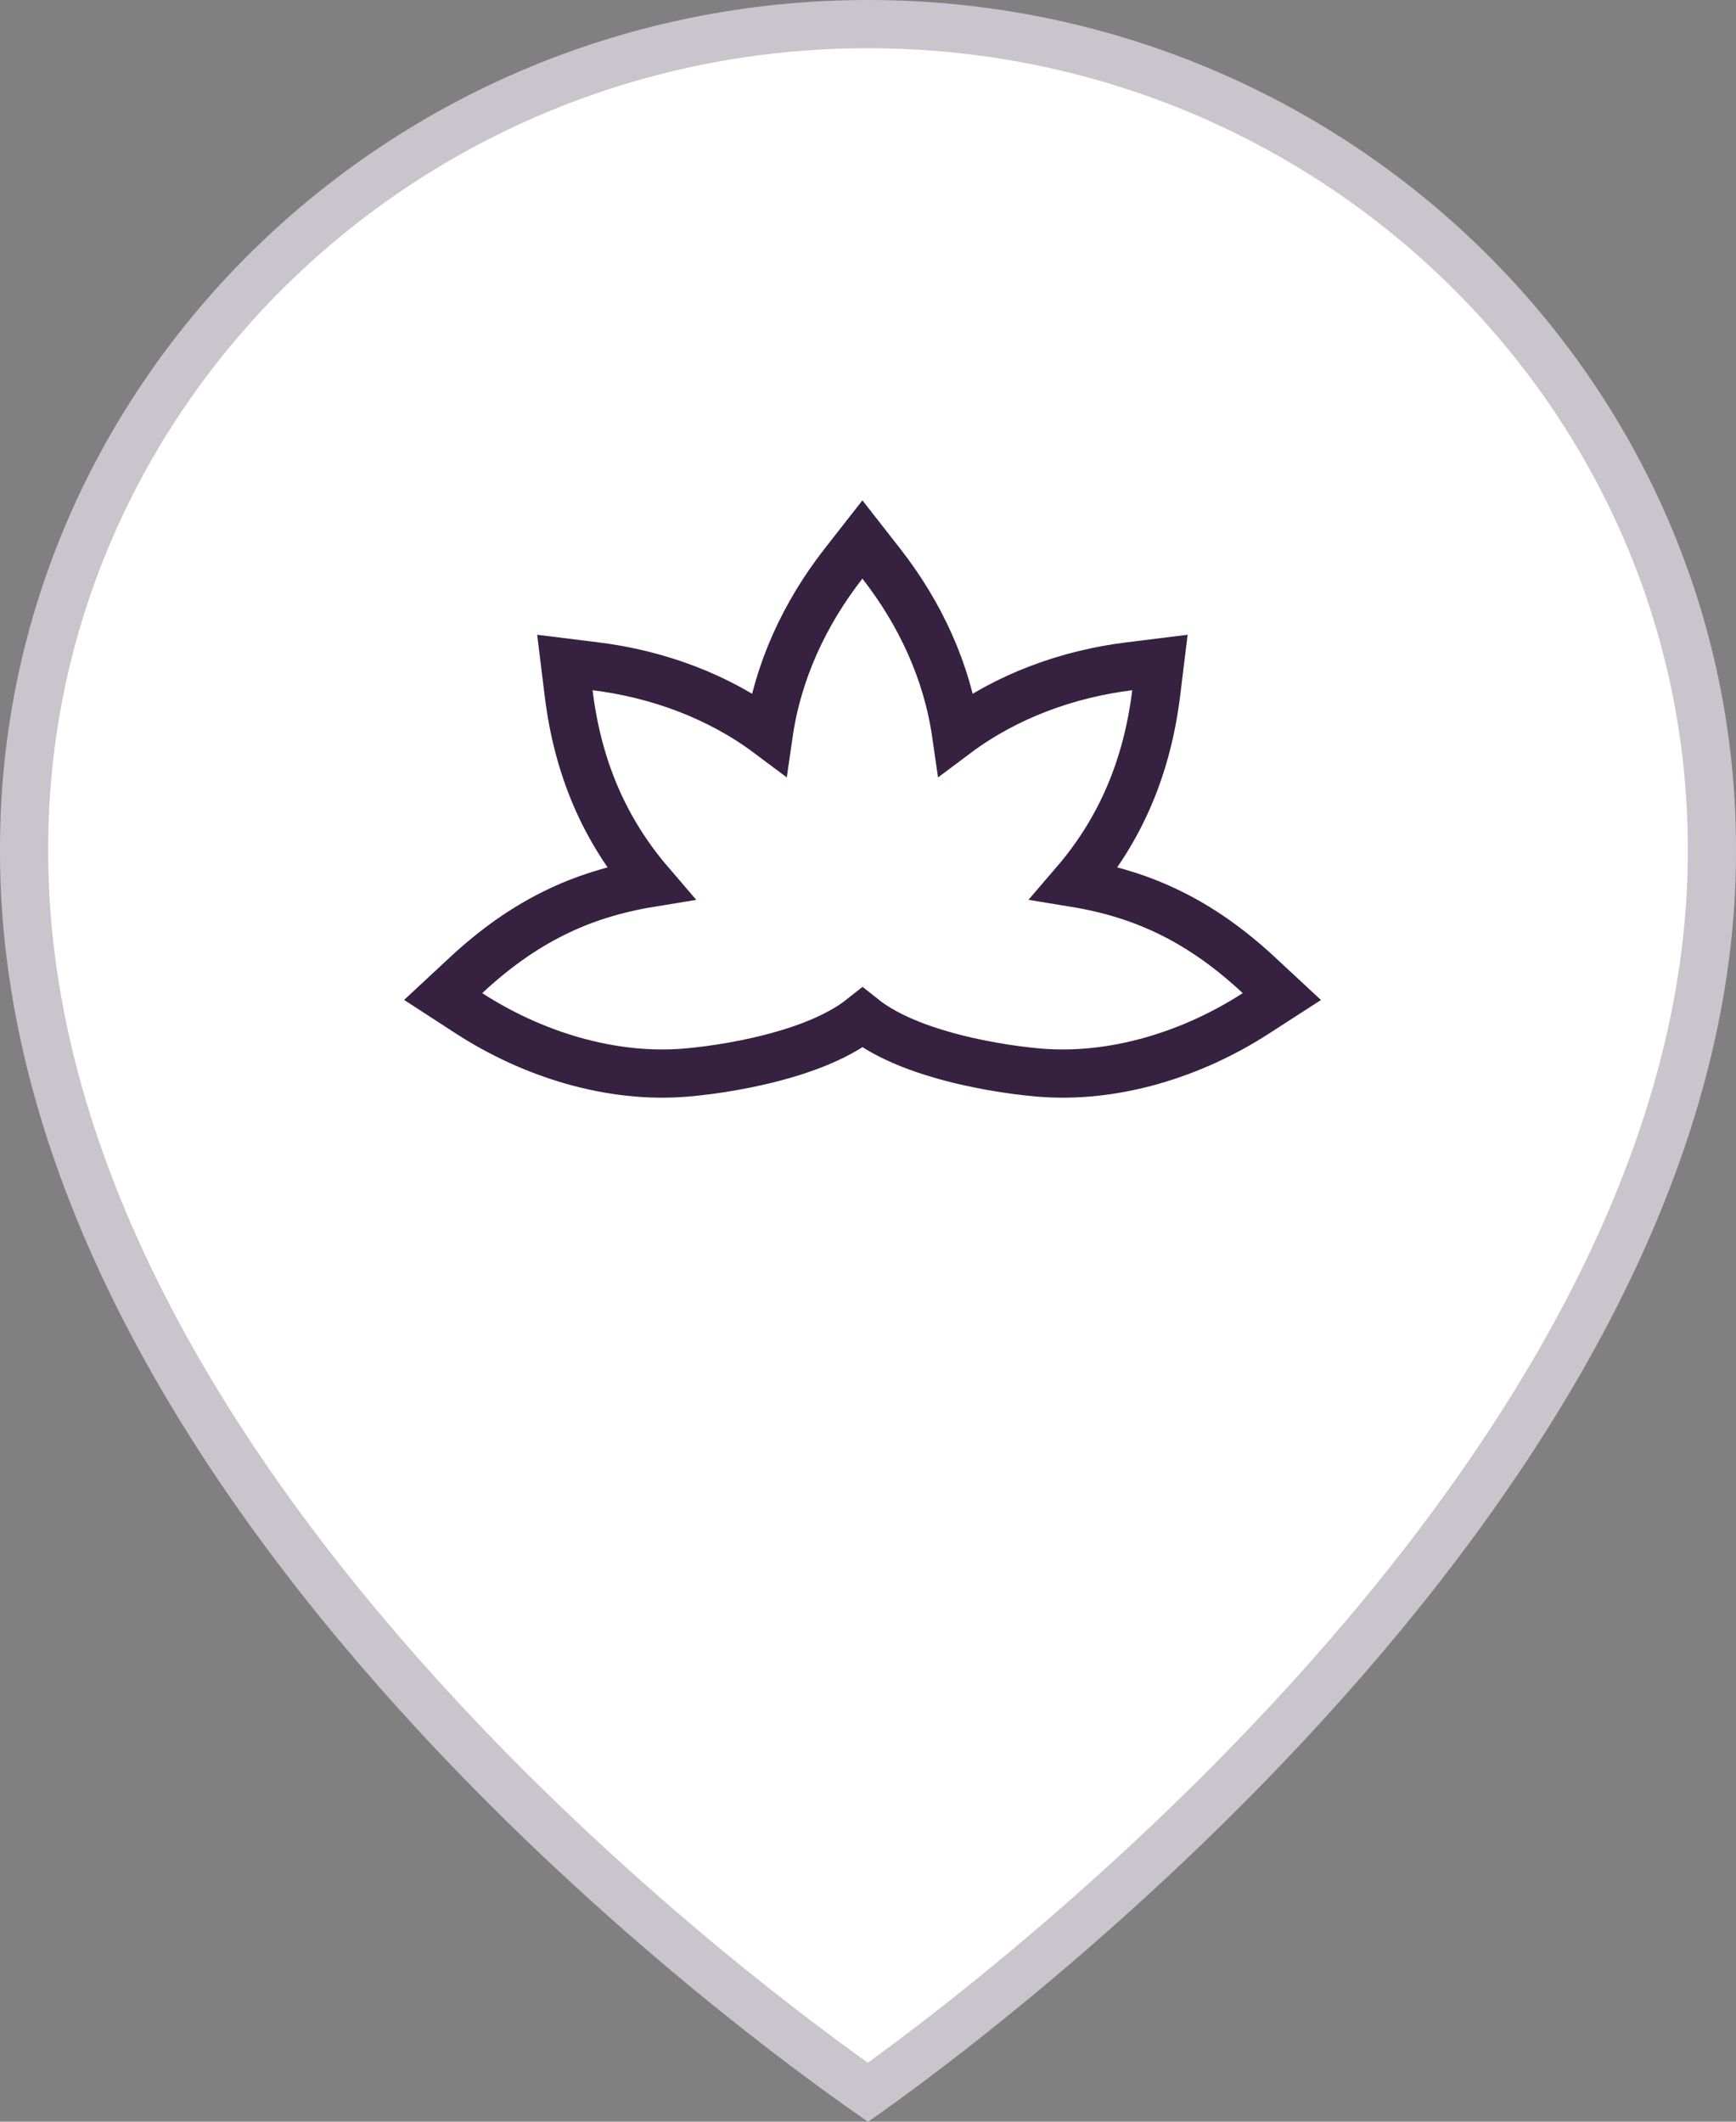<svg width="36" height="44" viewBox="0 0 36 44" fill="none" xmlns="http://www.w3.org/2000/svg">
<rect x="0" y="0" width="36" height="44" fill="#808080" stroke="none"/>
<path d="M0.5 17.591V17.589C0.5 8.183 8.341 0.5 18 0.5C27.659 0.5 35.5 8.182 35.5 17.6L35.5 17.602C35.532 24.486 31.147 30.964 26.659 35.772C24.425 38.165 22.187 40.121 20.507 41.478C19.668 42.157 18.969 42.685 18.48 43.044C18.285 43.187 18.123 43.303 17.999 43.391C16.891 42.615 12.951 39.764 9.086 35.593C4.687 30.848 0.468 24.485 0.5 17.591Z" fill="white" stroke="#CAC4CD"/>
<path d="M11.792 14.375C11.979 15.905 12.527 17.202 13.48 18.312C12.039 18.548 10.853 19.118 9.659 20.23L9.19 20.666L9.728 21.015C11.015 21.85 12.654 22.381 14.242 22.242L14.243 22.242C14.767 22.196 15.566 22.078 16.324 21.85C16.704 21.737 17.086 21.592 17.423 21.408C17.584 21.321 17.741 21.22 17.886 21.105C18.03 21.22 18.188 21.321 18.348 21.408C18.685 21.592 19.067 21.737 19.447 21.85C20.205 22.078 21.004 22.196 21.529 22.242L21.529 22.242C23.117 22.381 24.754 21.85 26.043 21.015L26.582 20.667L26.112 20.23C24.917 19.116 23.73 18.547 22.287 18.311C23.24 17.202 23.787 15.904 23.976 14.375L24.054 13.739L23.418 13.818C22.146 13.975 20.875 14.432 19.827 15.217C19.64 13.922 19.079 12.718 18.278 11.692L17.884 11.188L17.49 11.692C16.689 12.718 16.128 13.922 15.941 15.217C14.892 14.432 13.621 13.975 12.35 13.818L11.714 13.739L11.792 14.375Z" stroke="#362140"/>
</svg>
